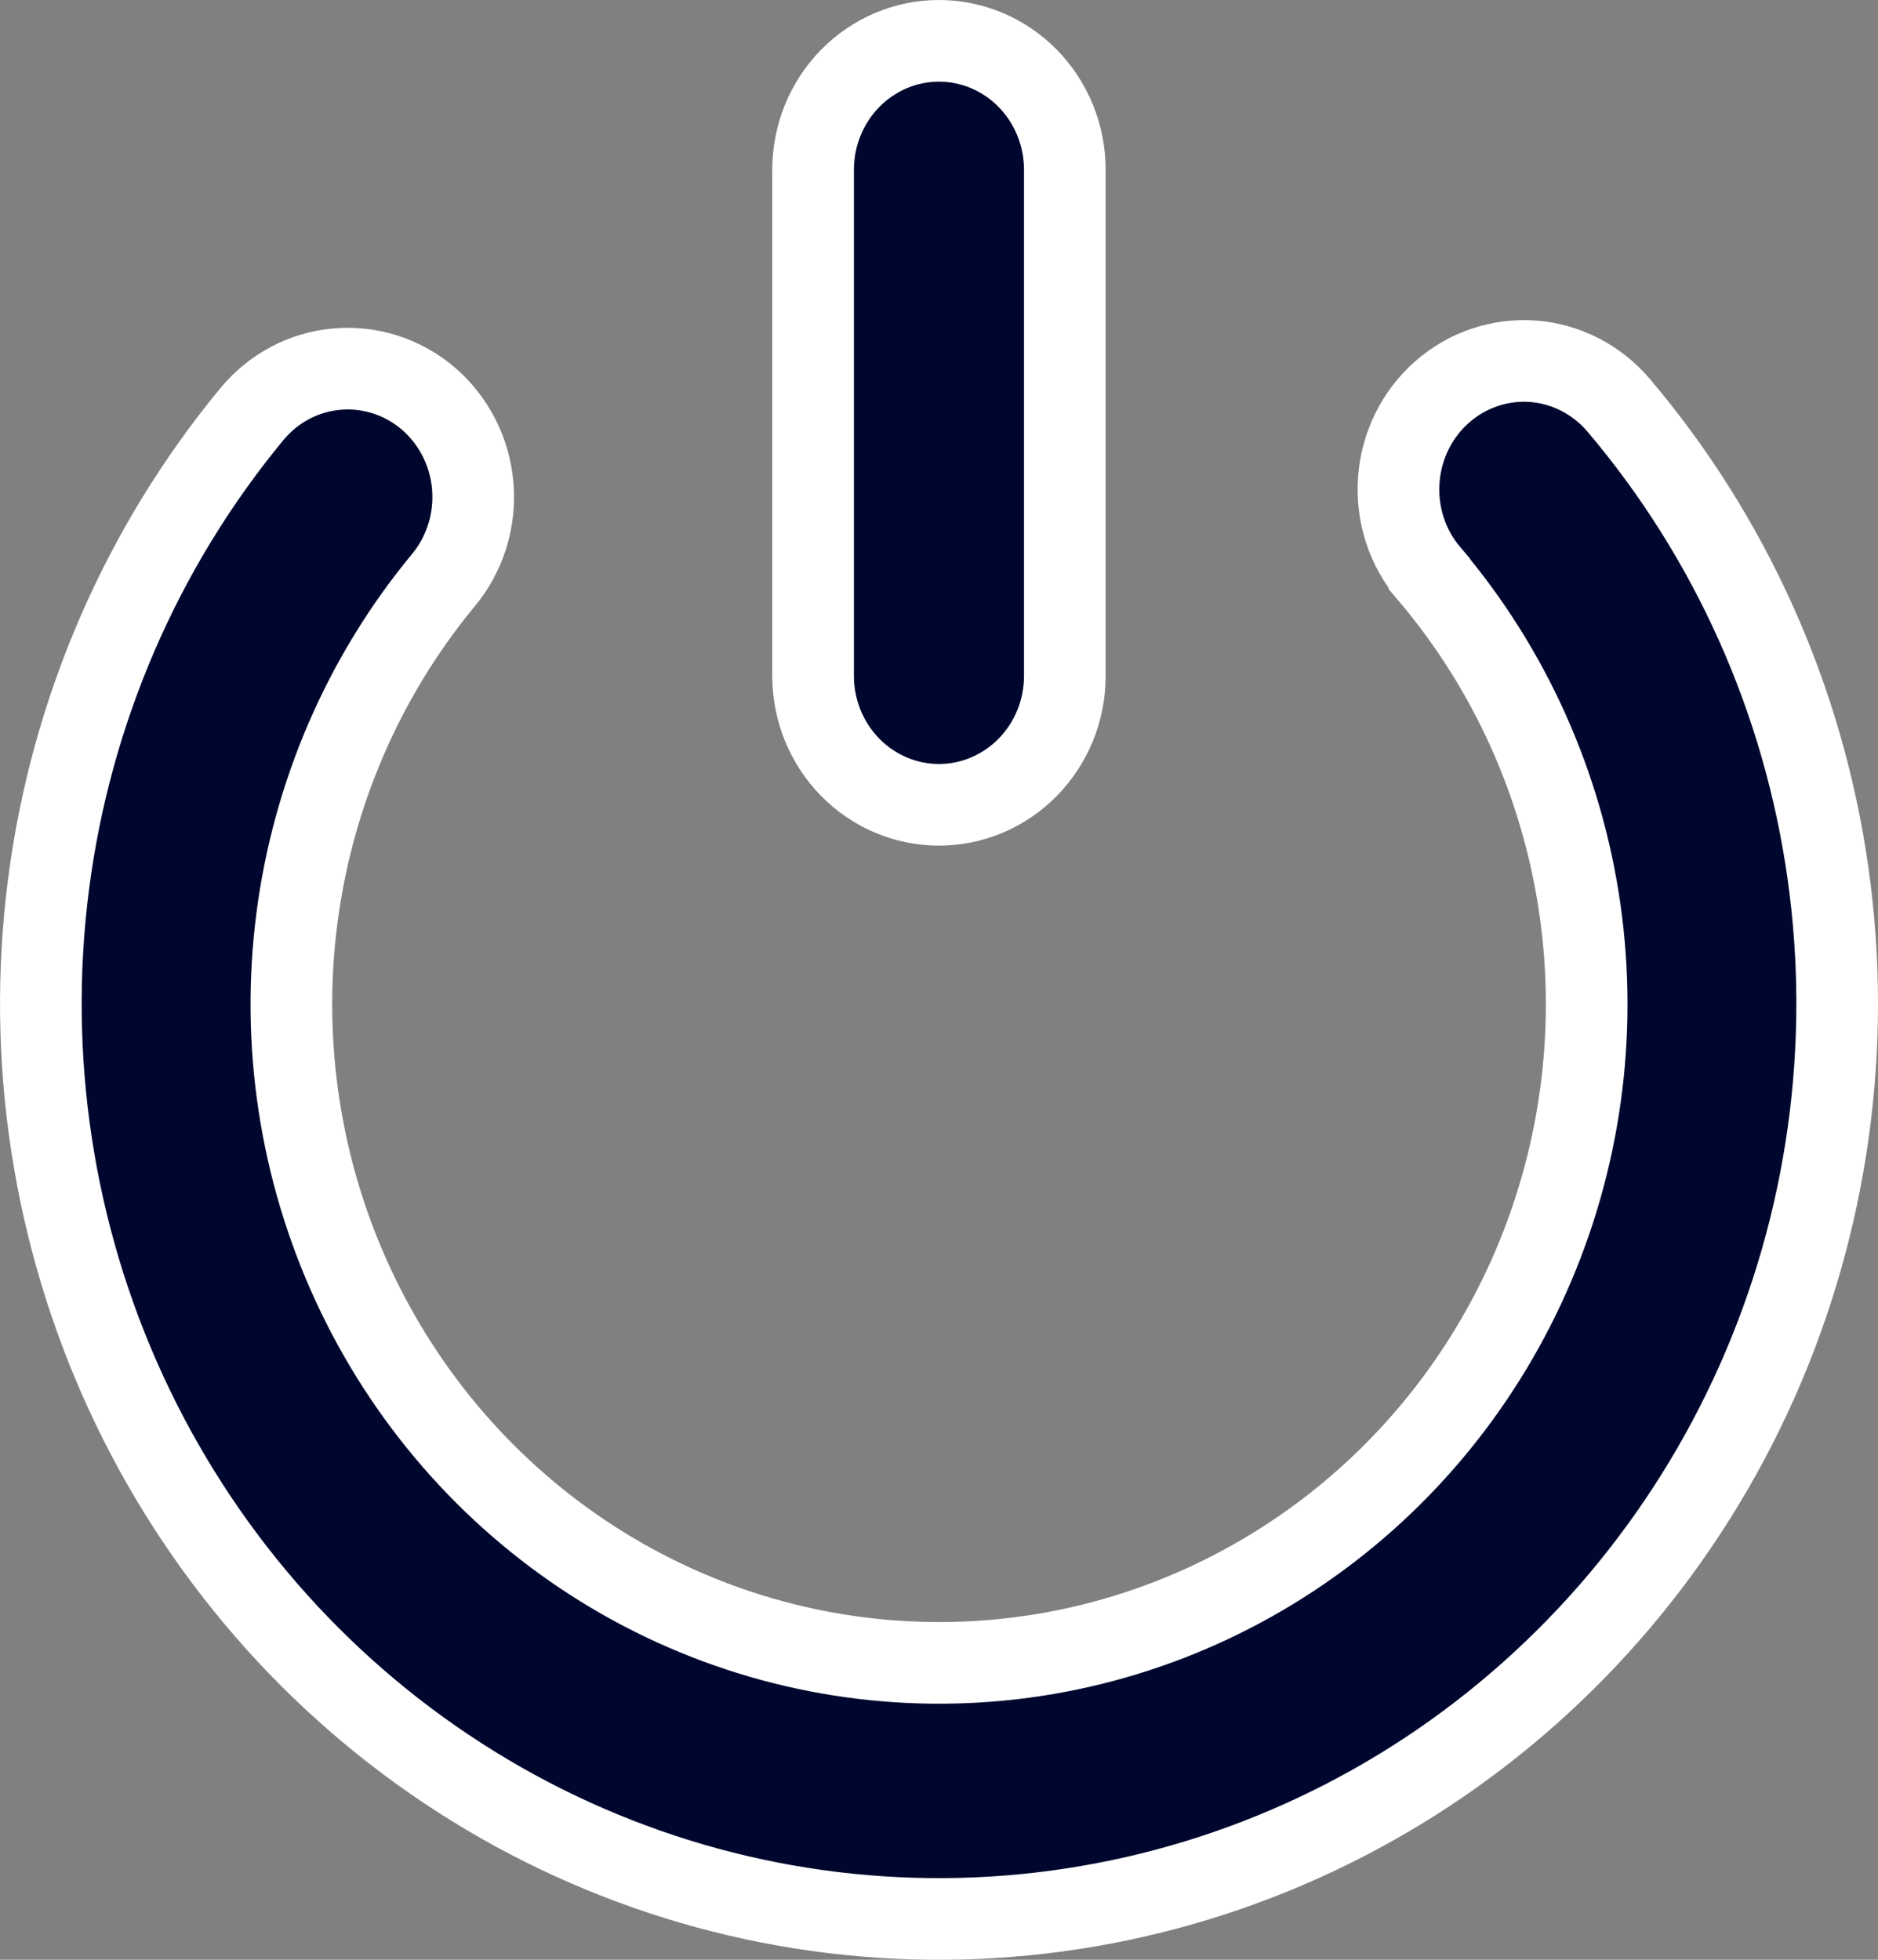 <svg width="23" height="24" viewBox="0 0 23 24" fill="none" xmlns="http://www.w3.org/2000/svg">
<rect x="0" y="0" width="23" height="24" fill="#808080" stroke="none"/>
<path d="M17.504 7.027L17.504 7.026C17.236 6.711 17.101 6.299 17.131 5.88C17.16 5.461 17.352 5.073 17.661 4.801C17.969 4.529 18.369 4.395 18.773 4.424C19.176 4.454 19.553 4.646 19.821 4.96C21.196 6.58 22.087 8.568 22.387 10.689C22.688 12.81 22.385 14.975 21.516 16.925C20.646 18.876 19.247 20.531 17.485 21.696C15.722 22.86 13.67 23.486 11.57 23.5C9.471 23.514 7.411 22.915 5.634 21.773C3.857 20.632 2.437 18.995 1.543 17.056C0.65 15.117 0.32 12.957 0.594 10.832C0.868 8.707 1.733 6.707 3.087 5.069C3.351 4.751 3.726 4.554 4.129 4.52C4.532 4.485 4.934 4.614 5.246 4.881C5.558 5.149 5.755 5.534 5.79 5.953C5.825 6.371 5.695 6.786 5.431 7.104L5.43 7.105C4.455 8.284 3.833 9.722 3.636 11.248C3.439 12.774 3.675 14.326 4.318 15.72C4.96 17.115 5.982 18.294 7.264 19.118C8.546 19.941 10.033 20.374 11.551 20.364C13.068 20.355 14.55 19.902 15.821 19.062C17.093 18.222 18.1 17.03 18.725 15.627C19.35 14.225 19.567 12.67 19.351 11.146C19.135 9.623 18.494 8.193 17.504 7.027ZM13.041 8.278C13.041 8.7 12.876 9.102 12.586 9.397C12.296 9.692 11.905 9.856 11.5 9.856C11.094 9.856 10.703 9.692 10.413 9.397C10.123 9.102 9.958 8.7 9.958 8.278V2.078C9.958 1.657 10.123 1.254 10.413 0.959C10.703 0.664 11.094 0.5 11.5 0.5C11.905 0.5 12.296 0.664 12.586 0.959C12.876 1.254 13.041 1.657 13.041 2.078V8.278Z" fill="#00072E" stroke="white"/>
</svg>
